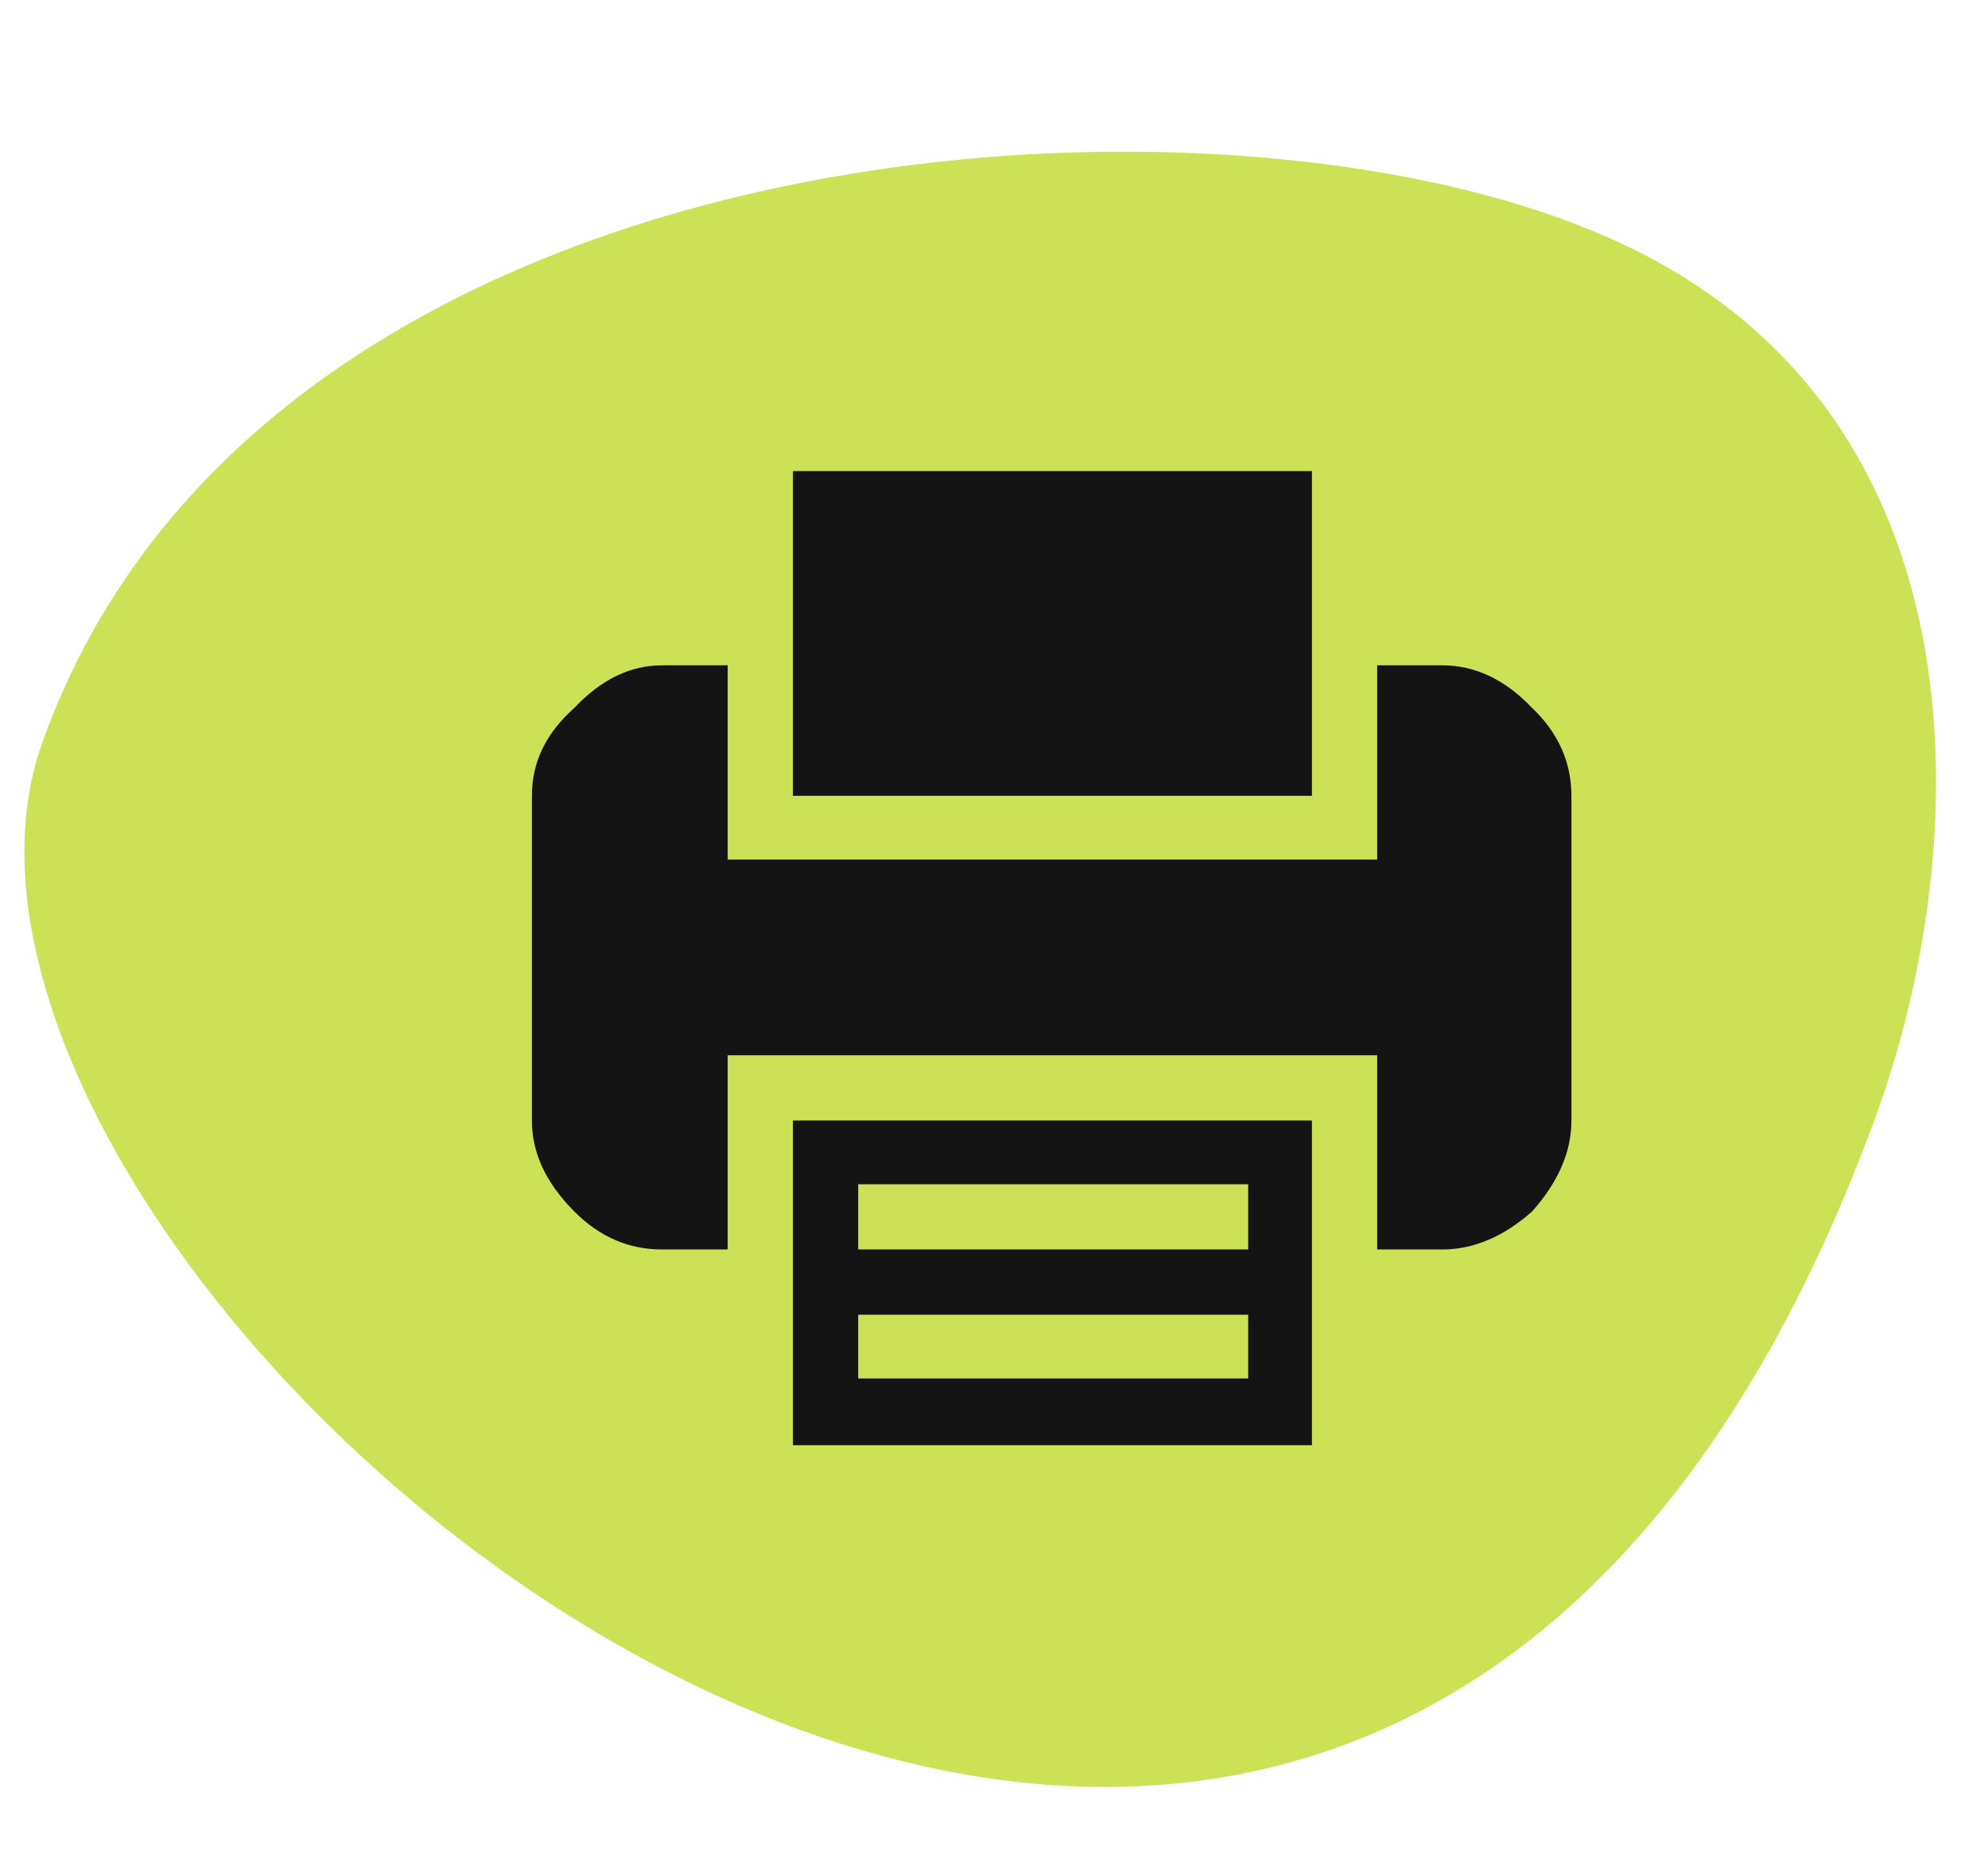 <?xml version="1.0" encoding="utf-8"?>
<!-- Generator: Adobe Illustrator 24.0.3, SVG Export Plug-In . SVG Version: 6.00 Build 0)  -->
<svg version="1.1" id="Layer_1" xmlns="http://www.w3.org/2000/svg" xmlns:xlink="http://www.w3.org/1999/xlink" x="0px" y="0px"
	 viewBox="0 0 131 123" style="enable-background:new 0 0 131 123;" xml:space="preserve">
<style type="text/css">
	.st0{fill:#CCE156;}
	.st1{fill:#141414;}
</style>
<path class="st0" d="M123.3,74.4c7.1-18.7,8.1-48.8-18.9-59.4C77.5,4.2,17.1,8.9,2.8,48.9C-10.3,85.4,88.1,168.6,123.3,74.4z"/>
<g transform="matrix( 1, 0, 0, 1, 0,0) ">
	<g transform="matrix( 1, 0, 0, 1, 69.35,63.15) ">
		<g transform="matrix( 1, 0, 0, 1, 0,0) ">
			<g>
				<g id="Symbol_3_0_Layer0_0_FILL">
					<path class="st1" d="M17.1,32.1V10.7h-34.2v21.4H17.1 M12.9,23.5v4.2h-25.7v-4.2H12.9 M12.9,14.9v4.3h-25.7v-4.3H12.9
						 M31.6-16.5c-1.8-1.9-3.8-2.8-5.9-2.8h-4.3v12.8h-42.8v-12.8h-4.3c-2.1,0-4,0.9-5.8,2.8c-1.9,1.7-2.8,3.6-2.8,5.8v21.4
						c0,2.1,0.9,4.1,2.8,6c1.7,1.7,3.6,2.5,5.8,2.5h4.3V6.4h42.8v12.8h4.3c2.1,0,4.1-0.9,5.9-2.5c1.7-1.9,2.6-3.9,2.6-6v-21.4
						C34.2-12.8,33.4-14.8,31.6-16.5 M17.1-10.7v-21.4h-34.2v21.4H17.1z"/>
				</g>
			</g>
		</g>
	</g>
</g>
</svg>
